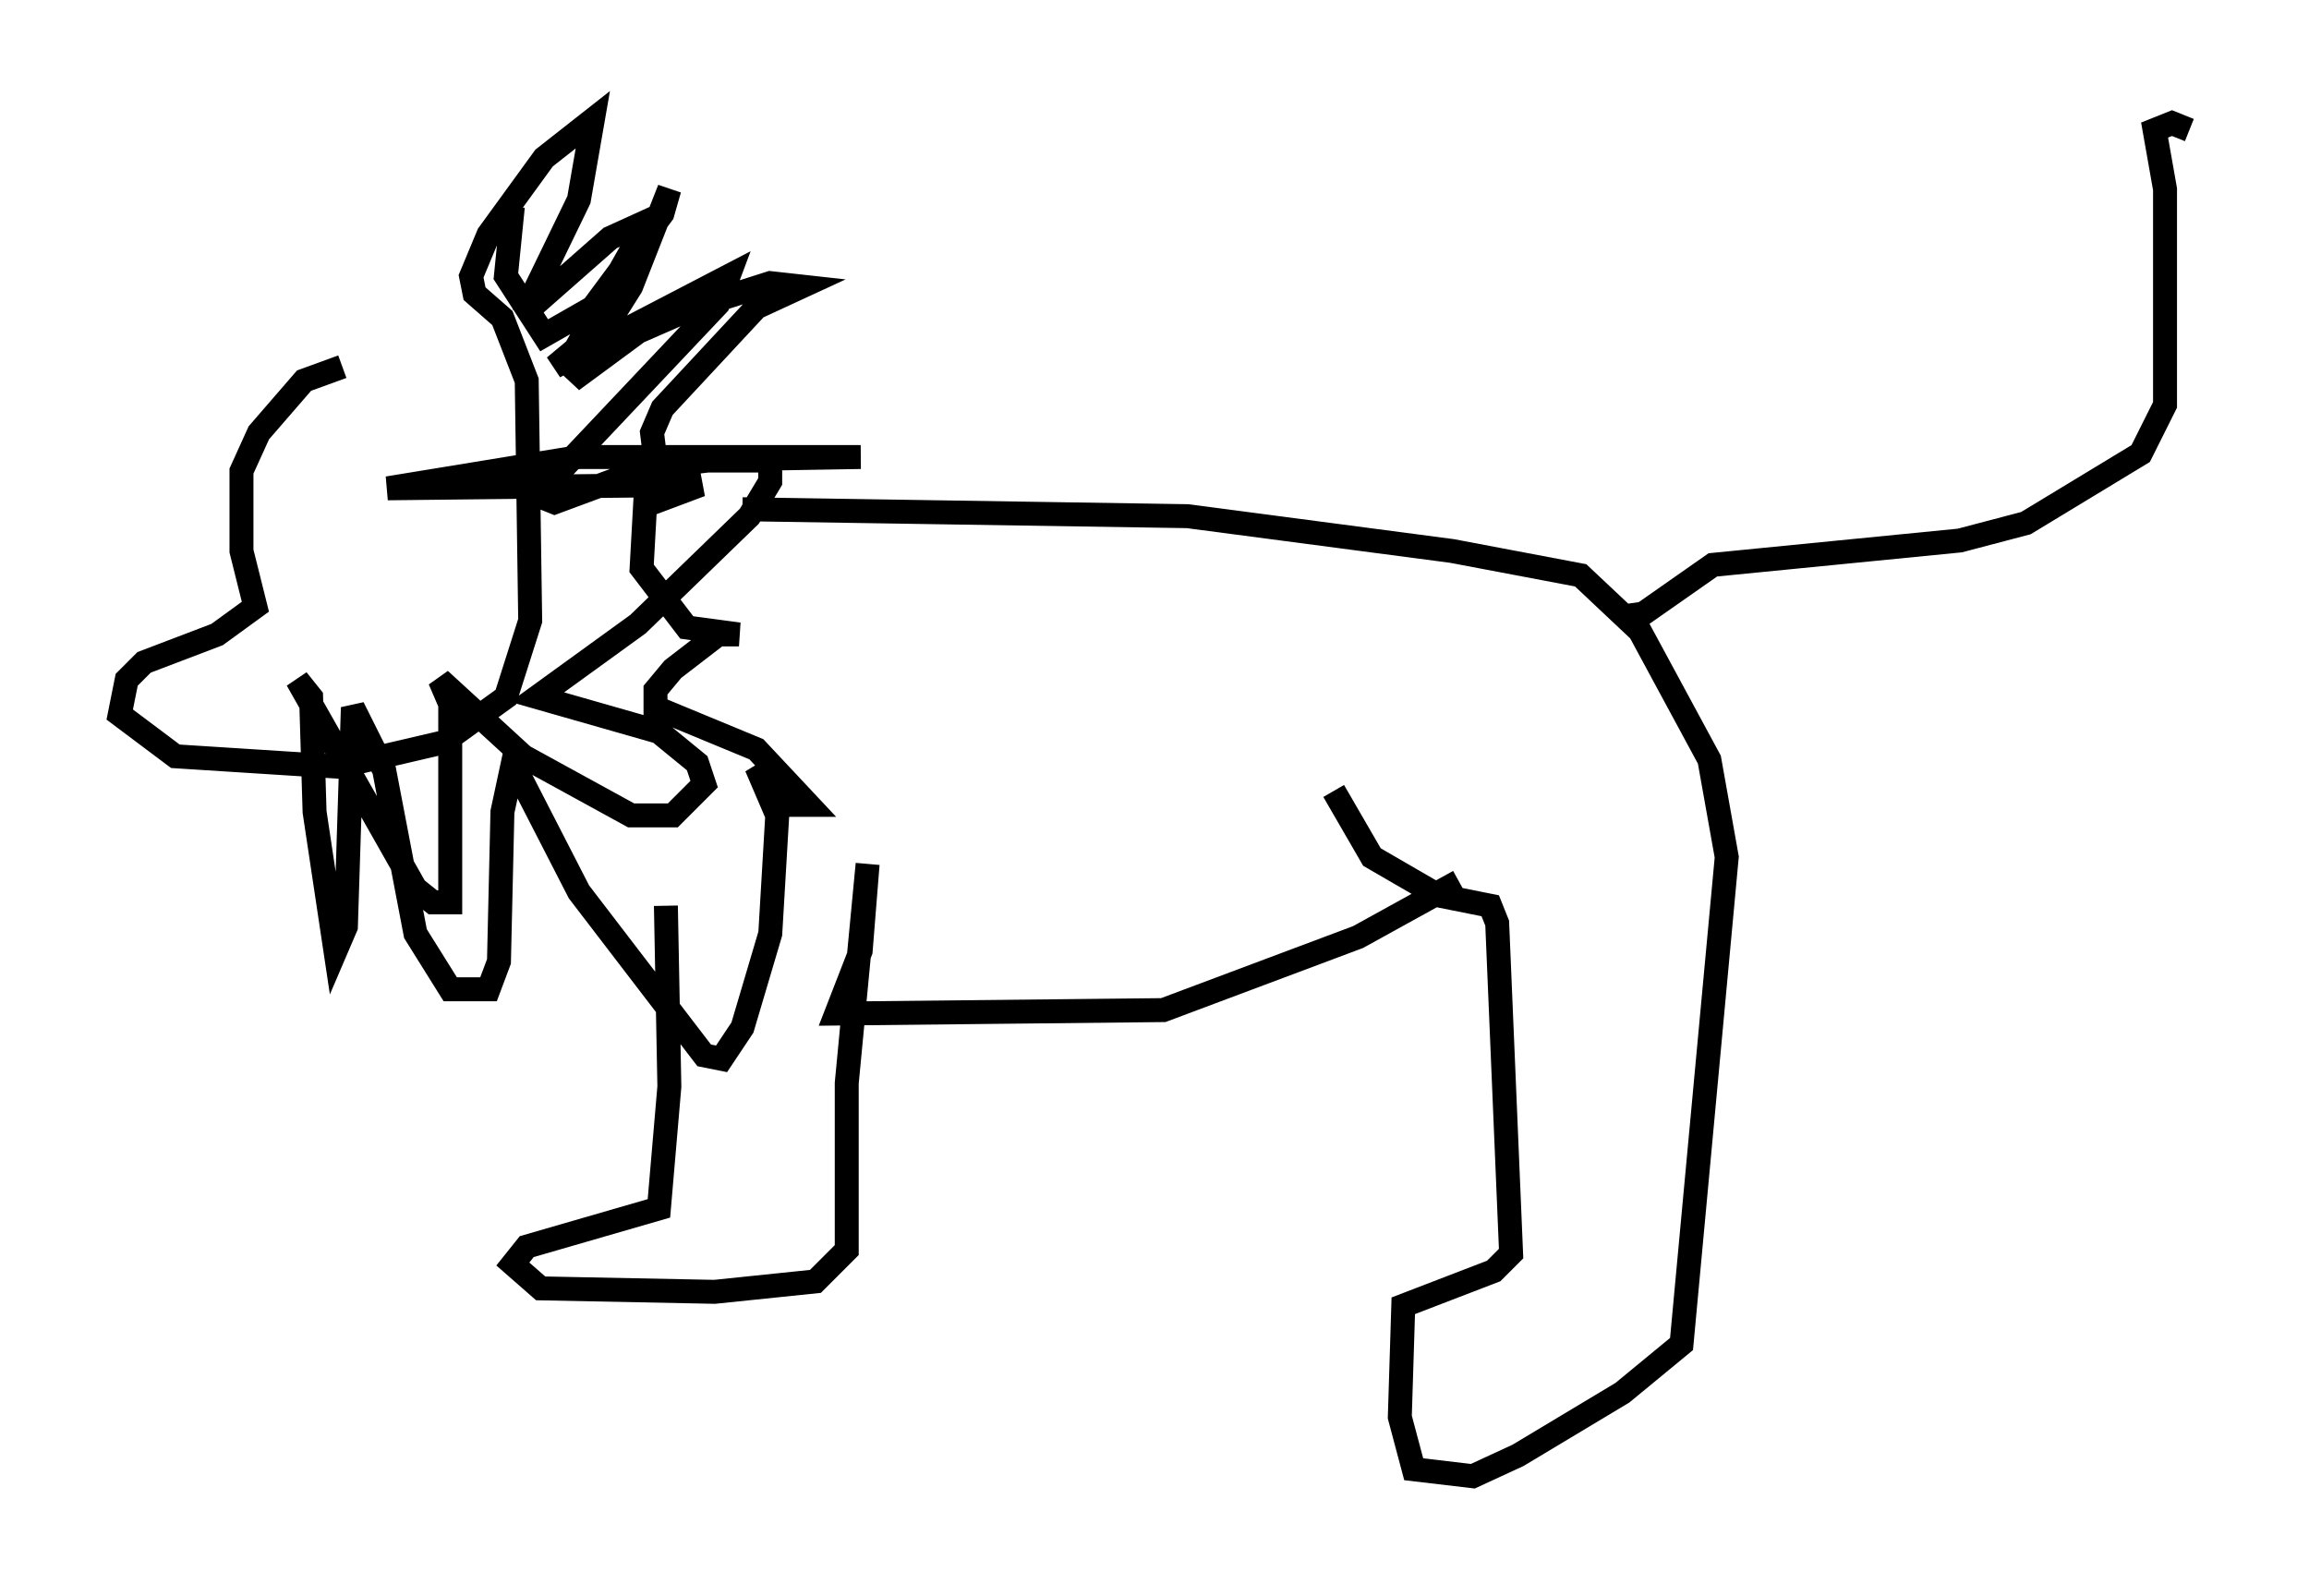 <?xml version="1.0" encoding="utf-8" ?>
<svg baseProfile="full" height="66.648" version="1.1" width="96.424" xmlns="http://www.w3.org/2000/svg" xmlns:ev="http://www.w3.org/2001/xml-events" xmlns:xlink="http://www.w3.org/1999/xlink"><defs /><rect fill="white" height="66.648" width="96.424" x="0" y="0" /><path d="M19.961, 15.313 m-5.665, 0.0 l-1.598, 0.581 -1.888, 2.179 l-0.726, 1.598 0.0, 3.341 l0.581, 2.324 -1.598, 1.162 l-3.05, 1.162 -0.726, 0.726 l-0.291, 1.453 2.324, 1.743 l6.827, 0.436 4.358, -1.017 l2.615, -1.888 1.017, -3.196 l-0.145, -10.022 -1.017, -2.615 l-1.162, -1.017 -0.145, -0.726 l0.726, -1.743 2.324, -3.196 l2.034, -1.598 -0.581, 3.341 l-2.324, 4.793 3.631, -3.196 l1.598, -0.726 -3.05, 5.374 l-0.872, 0.726 7.263, -3.777 l-0.436, 1.162 -7.553, 7.989 l0.726, 0.291 3.922, -1.453 l2.469, -0.291 2.615, 0.0 l0.0, 0.872 -0.872, 1.453 l-4.648, 4.503 -4.212, 3.05 l5.084, 1.453 1.598, 1.307 l0.291, 0.872 -1.307, 1.307 l-1.743, 0.0 -4.503, -2.469 l-3.486, -3.196 0.436, 1.017 l0.0, 8.279 -0.726, 0.0 l-0.726, -0.581 -4.939, -8.715 l0.581, 0.726 0.145, 4.793 l0.872, 5.81 0.436, -1.017 l0.291, -9.151 1.307, 2.615 l1.307, 6.827 1.453, 2.324 l1.598, 0.0 0.436, -1.162 l0.145, -6.246 0.436, -2.034 l2.76, 5.374 5.229, 6.827 l0.726, 0.145 0.872, -1.307 l1.162, -3.922 0.291, -4.939 l-0.872, -2.034 1.307, 1.598 l0.872, 0.0 -2.179, -2.324 l-4.212, -1.743 0.0, -0.726 l0.726, -0.872 1.888, -1.453 l0.872, 0.0 -2.179, -0.291 l-1.888, -2.469 0.145, -2.615 l2.324, -0.872 -13.073, 0.145 l7.989, -1.307 11.765, 0.0 l-8.57, 0.145 -0.145, -1.162 l0.436, -1.017 3.922, -4.212 l1.888, -0.872 -1.307, -0.145 l-3.196, 1.017 -2.324, 1.017 l-2.76, 2.034 2.469, -3.922 l1.598, -4.067 -0.291, 1.017 l-2.905, 3.922 -2.034, 1.162 l-1.598, -2.469 0.291, -2.905 m9.587, 12.637 l18.592, 0.291 11.039, 1.453 l5.374, 1.017 2.469, 2.324 l2.905, 5.374 0.726, 4.067 l-1.888, 20.335 -2.469, 2.034 l-4.358, 2.615 -1.888, 0.872 l-2.469, -0.291 -0.581, -2.179 l0.145, -4.648 3.777, -1.453 l0.726, -0.726 -0.581, -13.799 l-0.291, -0.726 -2.179, -0.436 l-2.76, -1.598 -1.598, -2.76 m5.229, 3.777 l-4.212, 2.324 -8.134, 3.05 l-13.654, 0.145 1.017, -2.615 l0.291, -3.631 -0.872, 9.151 l0.0, 6.972 -1.307, 1.307 l-4.212, 0.436 -7.263, -0.145 l-1.162, -1.017 0.581, -0.726 l5.52, -1.598 0.436, -5.084 l-0.145, -7.553 m39.799, -12.056 l1.017, -0.145 2.905, -2.034 l10.313, -1.017 2.76, -0.726 l4.793, -2.905 1.017, -2.034 l0.0, -9.006 -0.436, -2.469 l0.726, -0.291 0.726, 0.291 " fill="none" stroke="black" stroke-width="1" /></svg>